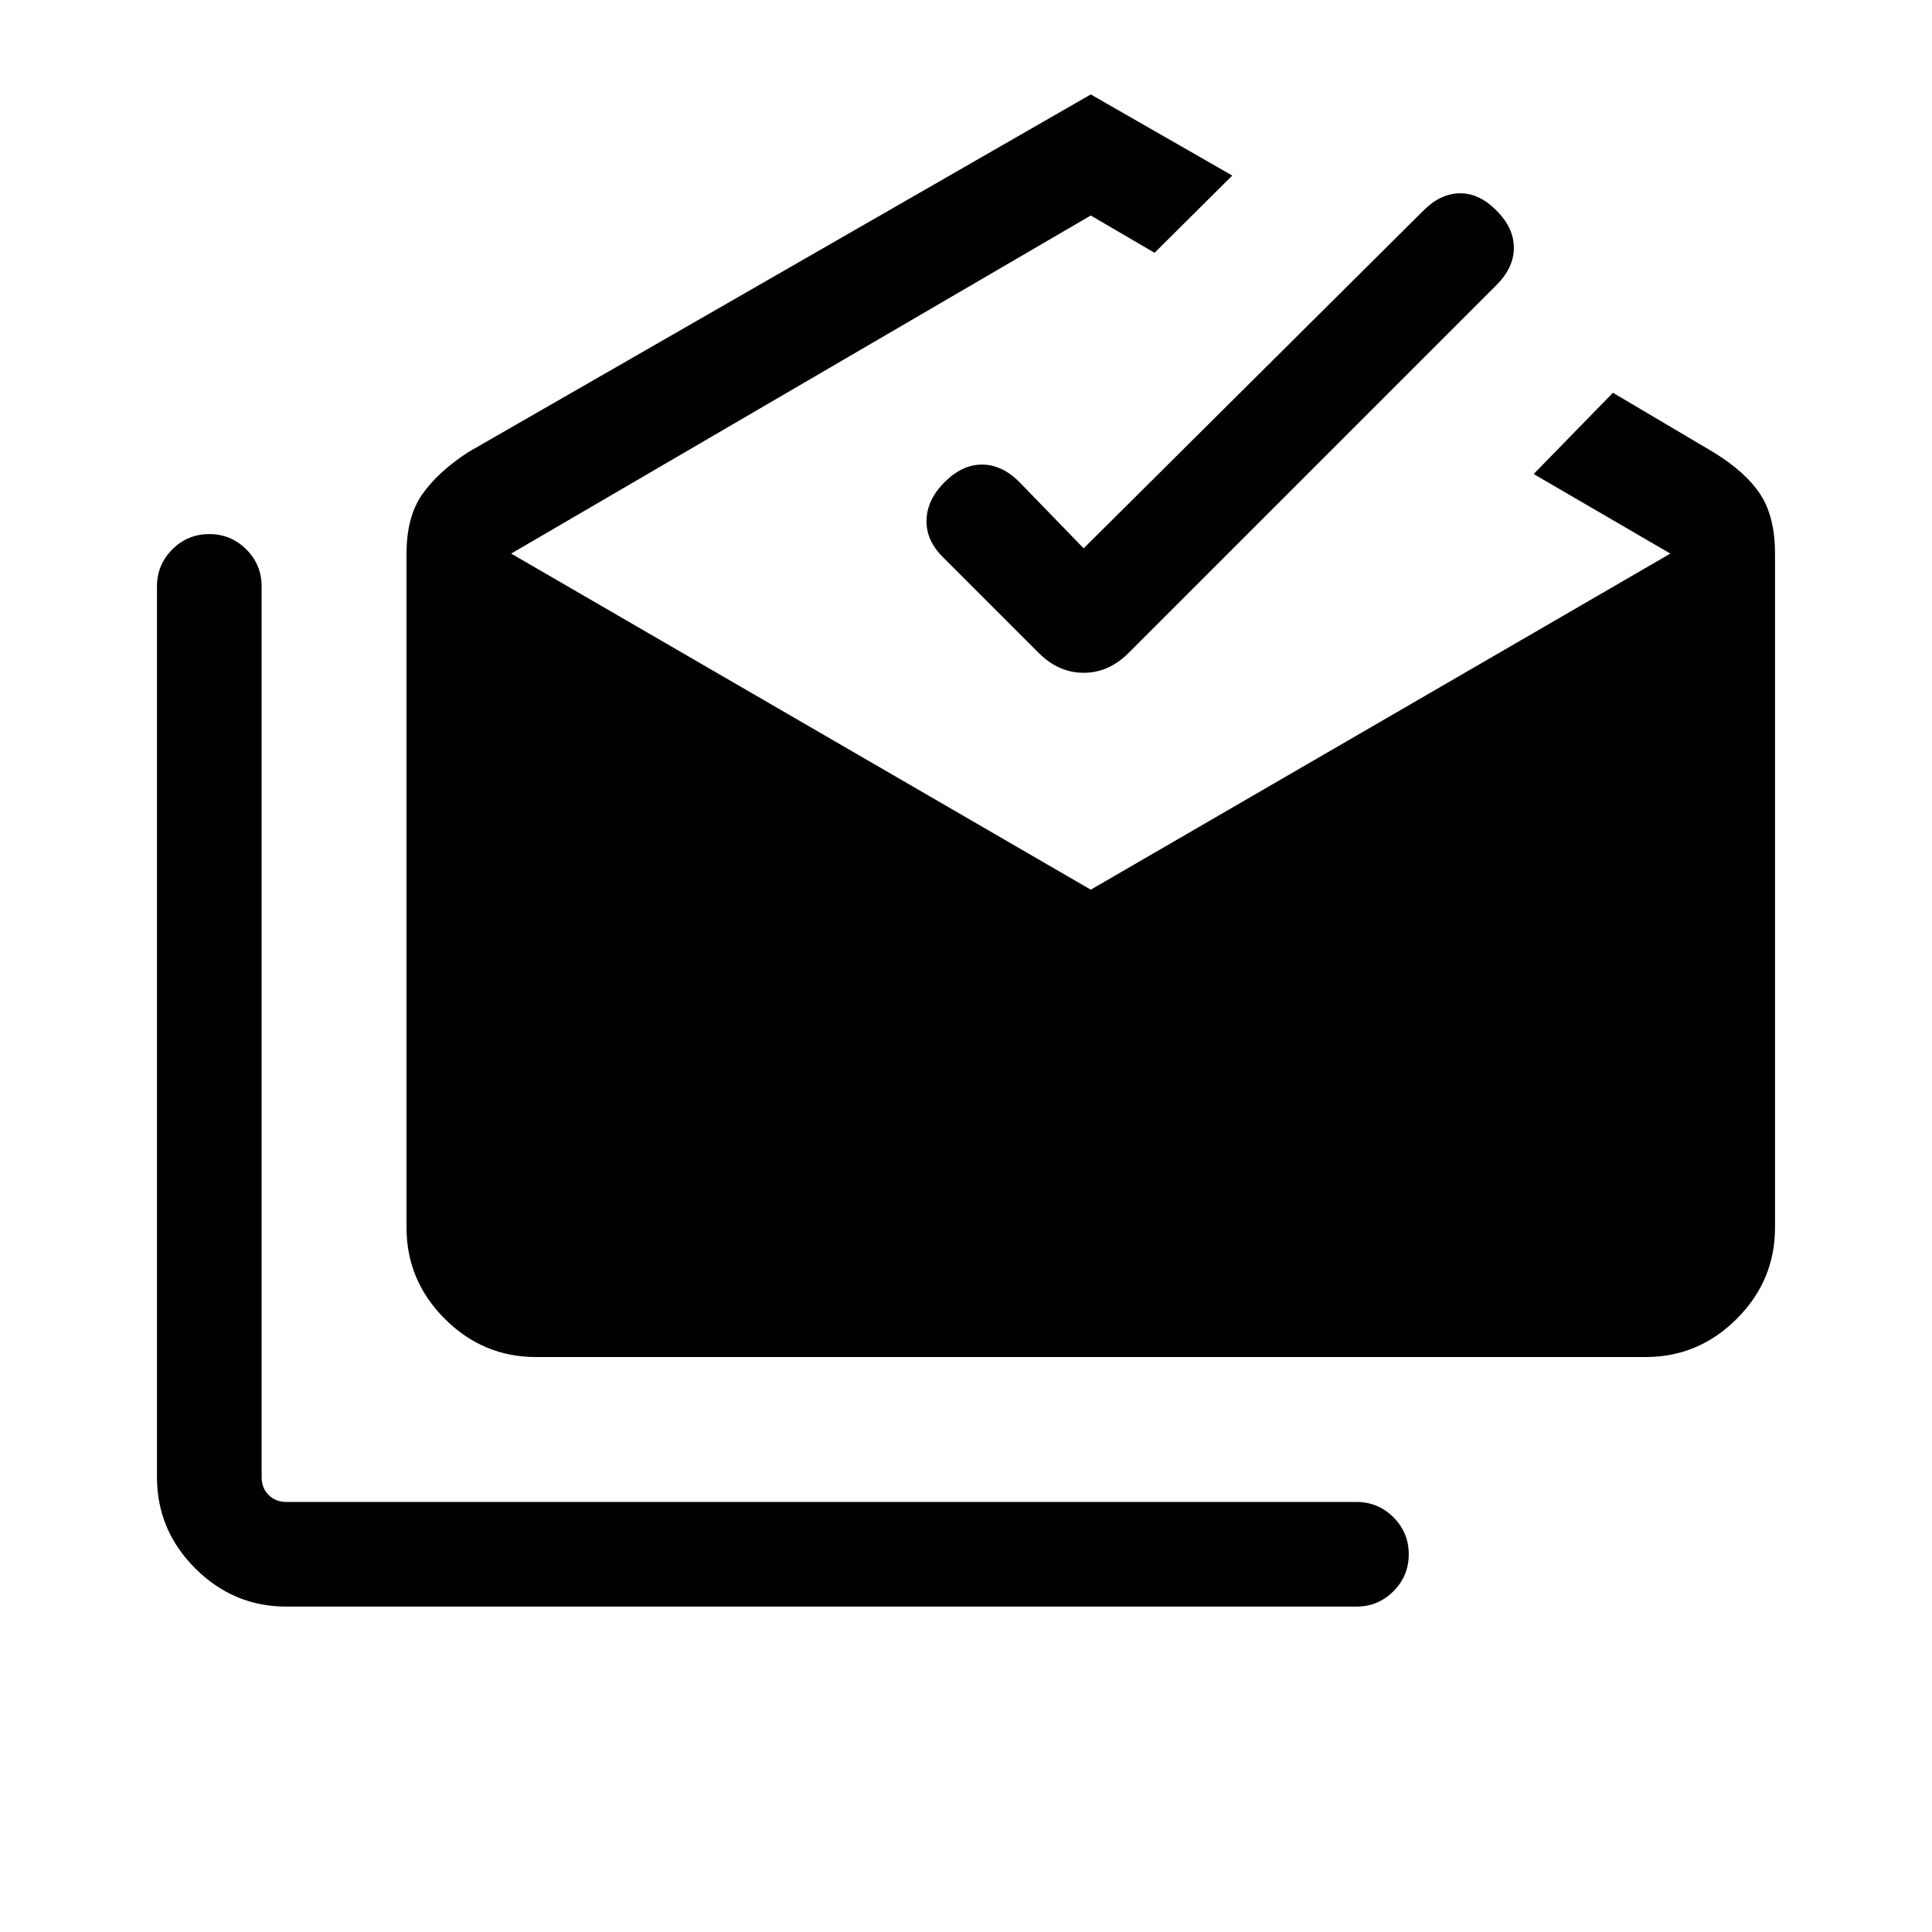 <svg xmlns="http://www.w3.org/2000/svg" height="20" viewBox="0 -960 960 960" width="20"><path d="M142.309-161.694q-26.307 0-45.307-18.999-19-19-19-45.308v-442.613q0-10.769 7.615-18.384 7.615-7.616 18.384-7.616t18.385 7.616q7.615 7.615 7.615 18.384v442.613q0 5.385 3.462 8.847 3.461 3.462 8.846 3.462h531.69q10.769 0 18.384 7.615 7.616 7.615 7.616 18.384t-7.616 18.384q-7.615 7.615-18.384 7.615h-531.69Zm123.999-123.998q-26.308 0-45.307-19-19-19-19-45.307v-334.845q0-18.308 7.769-29.461 7.769-11.154 22.846-21l309.383-177.768 70.307 40.307-38.614 38.383-31.693-18.538-288 168 288 167 288-167-67.923-39.539 39.384-40.384 49.923 29.539q16.077 9.846 23.346 21 7.269 11.153 7.269 29.461v334.845q0 26.307-19 45.307-19 19-45.307 19H266.308Zm272.153-401.844 168.923-167.923q8.308-8.308 17.884-8.5 9.577-.192 18.269 8.5 8.692 8.692 8.692 18.576t-8.692 18.577L560.768-635.537q-9.846 9.846-22.307 9.846-12.462 0-22.308-9.846l-47.769-47.769q-8.307-8.308-8-18.384.308-10.077 9-18.769 8.692-8.692 18.577-8.692 9.884 0 18.576 8.692l31.924 32.923Z"/></svg>